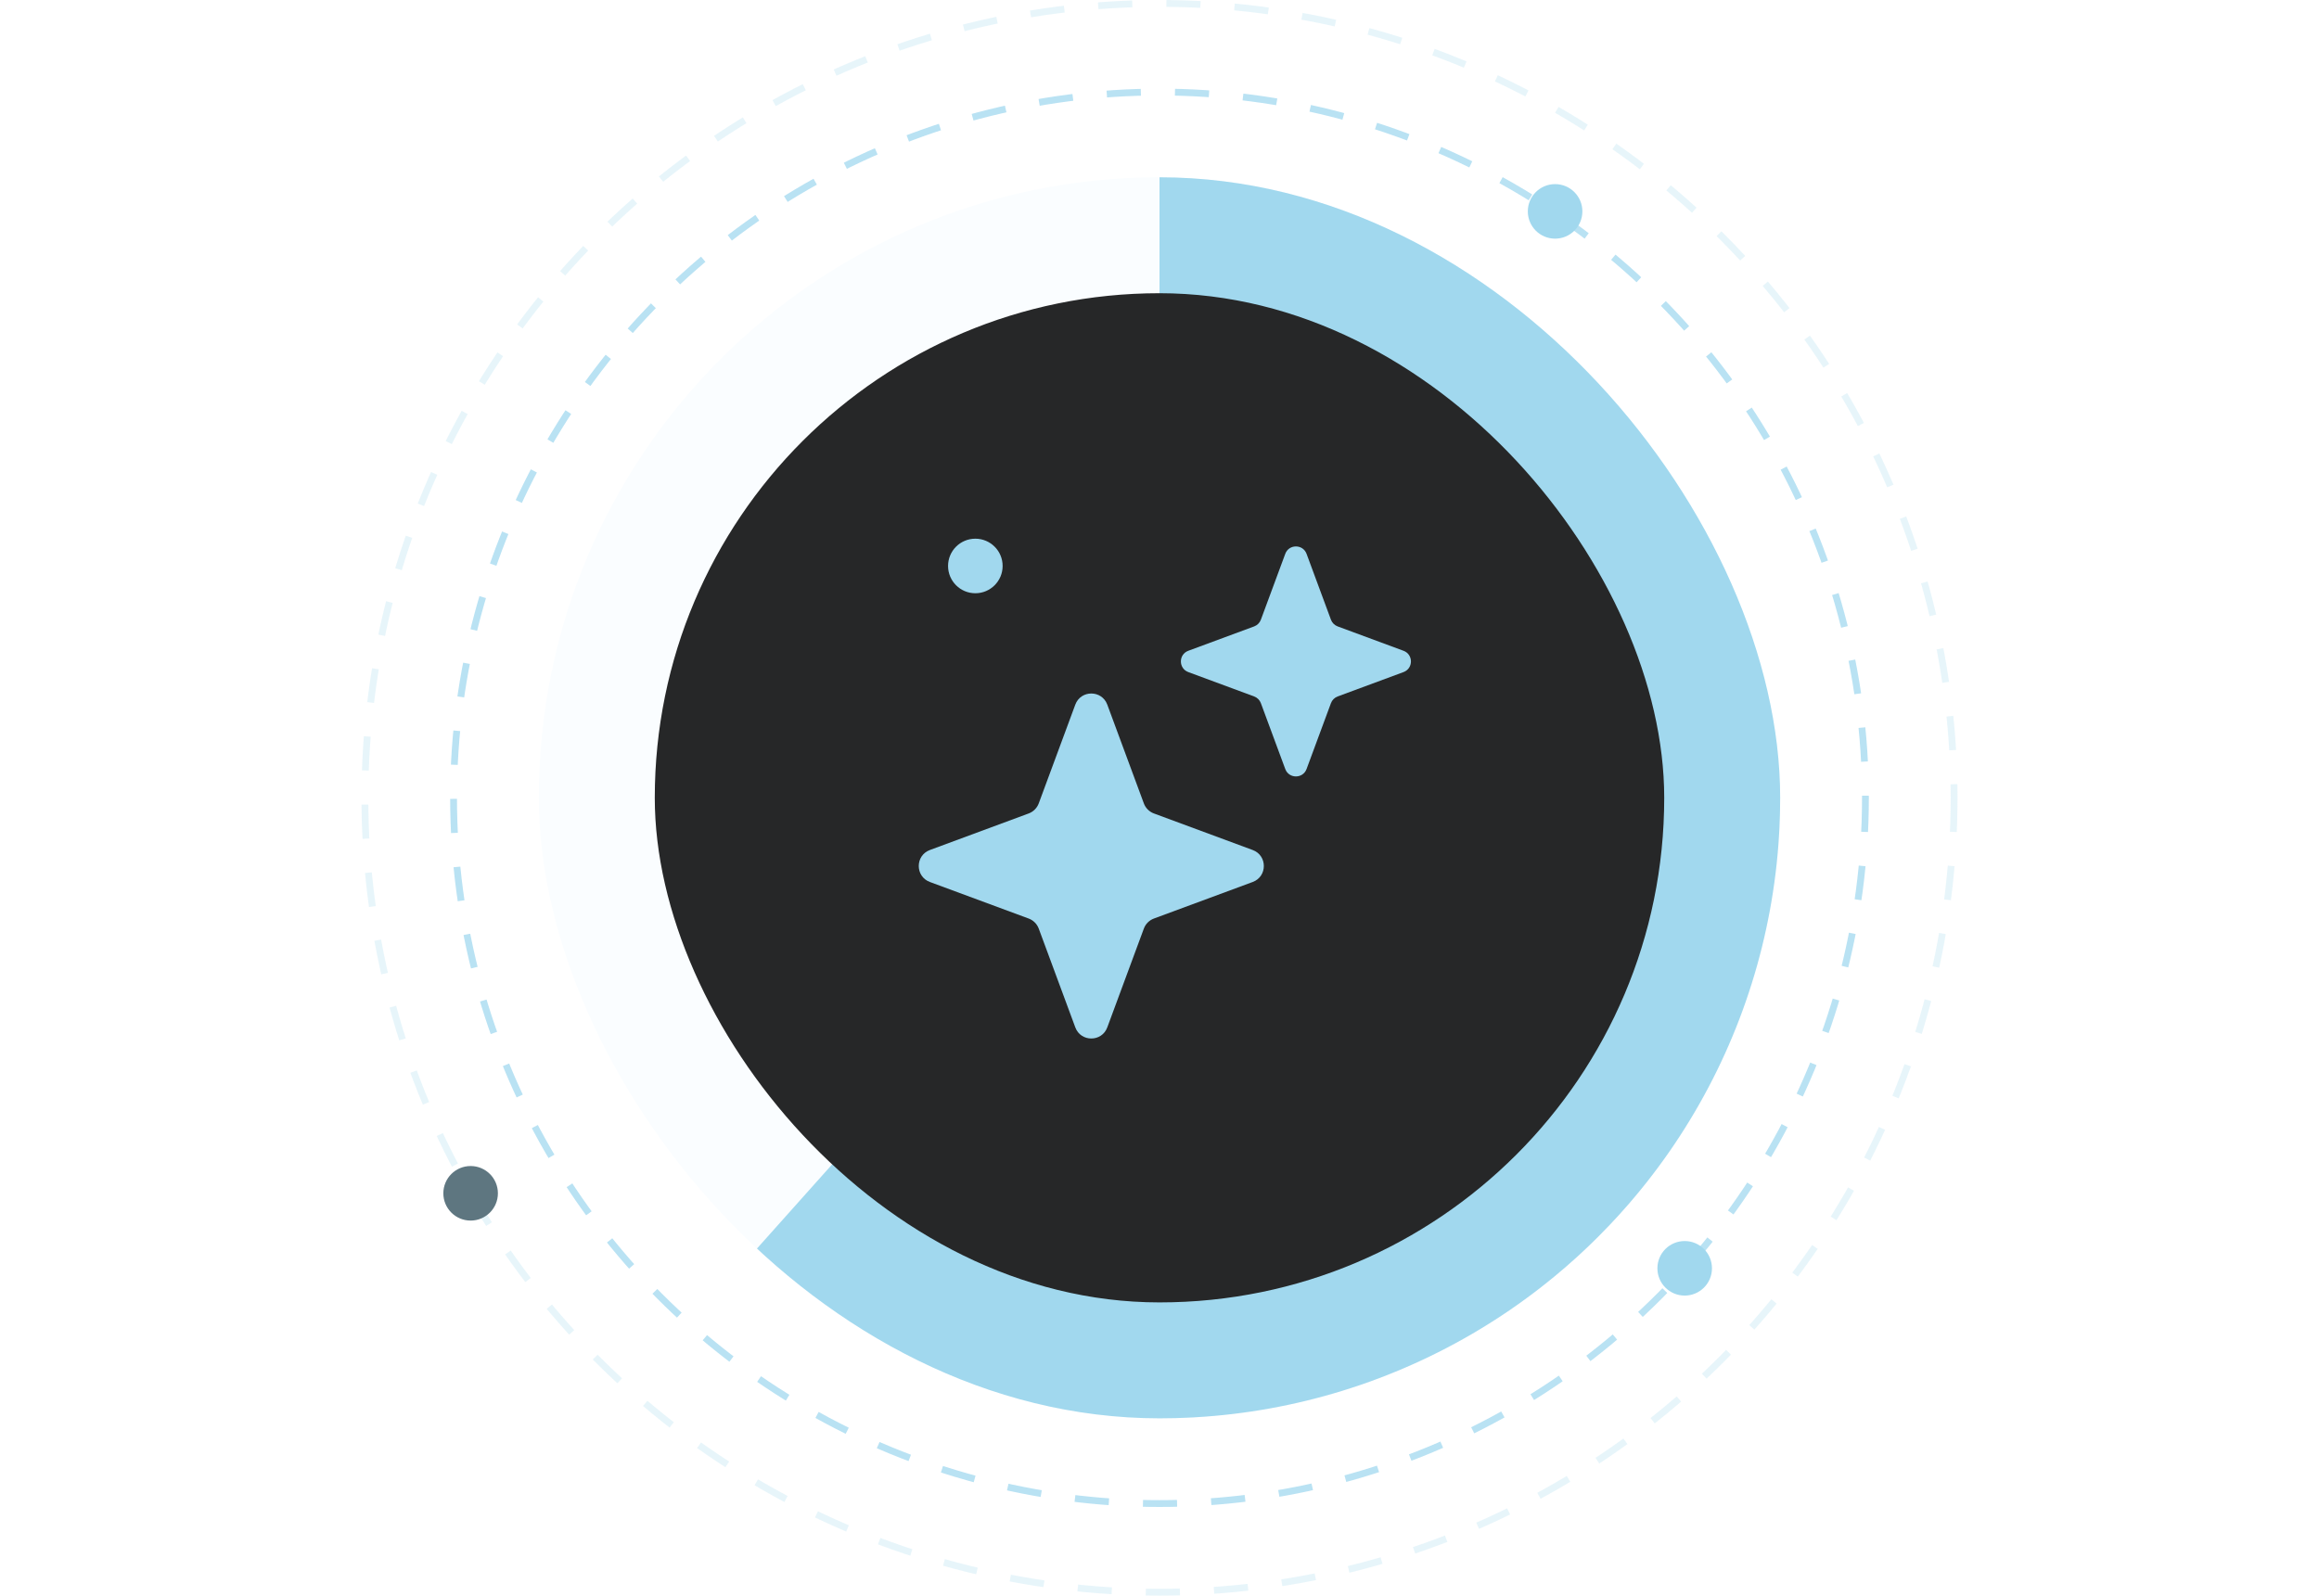 <svg width="340" height="234" viewBox="0 0 340 234" fill="none" xmlns="http://www.w3.org/2000/svg">
<circle opacity="0.75" cx="170" cy="117" r="103.5" stroke="#A1D8EE" stroke-dasharray="5 5"/>
<circle opacity="0.25" cx="170" cy="117" r="116.5" stroke="#A1D8EE" stroke-dasharray="5 5"/>
<g clip-path="url(#clip0_2001_4622)">
<rect x="79" y="26" width="182" height="182" rx="91" fill="#FAFDFF"/>
<path d="M170 26C184.747 26 199.274 29.584 212.329 36.444C225.384 43.304 236.576 53.234 244.941 65.379C253.307 77.523 258.596 91.52 260.352 106.162C262.109 120.805 260.28 135.655 255.024 149.433C249.768 163.212 241.242 175.507 230.179 185.26C219.117 195.013 205.85 201.931 191.521 205.418C177.192 208.906 162.23 208.859 147.923 205.282C133.617 201.704 120.394 194.703 109.393 184.881L170 117V26Z" fill="#A1D8EE"/>
</g>
<rect x="96" y="43" width="148" height="148" rx="74" fill="#262728"/>
<g filter="url(#filter0_d_2001_4622)">
<path d="M188.437 81.224C188.974 79.773 191.026 79.773 191.563 81.224L195.136 90.879C195.305 91.335 195.665 91.695 196.121 91.864L205.776 95.437C207.227 95.974 207.227 98.026 205.776 98.563L196.121 102.136C195.665 102.305 195.305 102.665 195.136 103.121L191.563 112.776C191.026 114.227 188.974 114.227 188.437 112.776L184.864 103.121C184.695 102.665 184.335 102.305 183.879 102.136L174.224 98.563C172.773 98.026 172.773 95.974 174.224 95.437L183.879 91.864C184.335 91.695 184.695 91.335 184.864 90.879L188.437 81.224Z" fill="#A1D8EE"/>
</g>
<g filter="url(#filter1_d_2001_4622)">
<path d="M157.655 103.335C158.461 101.159 161.539 101.159 162.345 103.335L167.705 117.819C167.958 118.503 168.497 119.042 169.181 119.295L183.665 124.655C185.841 125.461 185.841 128.539 183.665 129.345L169.181 134.705C168.497 134.958 167.958 135.497 167.705 136.181L162.345 150.665C161.539 152.841 158.461 152.841 157.655 150.665L152.295 136.181C152.042 135.497 151.503 134.958 150.819 134.705L136.335 129.345C134.159 128.539 134.159 125.461 136.335 124.655L150.819 119.295C151.503 119.042 152.042 118.503 152.295 117.819L157.655 103.335Z" fill="#A1D8EE"/>
</g>
<g filter="url(#filter2_d_2001_4622)">
<circle cx="143" cy="83" r="4" fill="#A1D8EE"/>
</g>
<g filter="url(#filter3_d_2001_4622)">
<circle cx="247" cy="186" r="4" fill="#A1D8EE"/>
</g>
<g filter="url(#filter4_d_2001_4622)">
<circle cx="69" cy="175" r="4" fill="#5E7680"/>
</g>
<g filter="url(#filter5_d_2001_4622)">
<circle cx="228" cy="31" r="4" fill="#A1D8EE"/>
</g>
<defs>
<filter id="filter0_d_2001_4622" x="163.136" y="70.135" width="53.728" height="53.73" filterUnits="userSpaceOnUse" color-interpolation-filters="sRGB">
<feFlood flood-opacity="0" result="BackgroundImageFix"/>
<feColorMatrix in="SourceAlpha" type="matrix" values="0 0 0 0 0 0 0 0 0 0 0 0 0 0 0 0 0 0 127 0" result="hardAlpha"/>
<feOffset/>
<feGaussianBlur stdDeviation="5"/>
<feComposite in2="hardAlpha" operator="out"/>
<feColorMatrix type="matrix" values="0 0 0 0 0.247 0 0 0 0 0.741 0 0 0 0 0.945 0 0 0 0.5 0"/>
<feBlend mode="normal" in2="BackgroundImageFix" result="effect1_dropShadow_2001_4622"/>
<feBlend mode="normal" in="SourceGraphic" in2="effect1_dropShadow_2001_4622" result="shape"/>
</filter>
<filter id="filter1_d_2001_4622" x="124.703" y="91.703" width="70.594" height="70.594" filterUnits="userSpaceOnUse" color-interpolation-filters="sRGB">
<feFlood flood-opacity="0" result="BackgroundImageFix"/>
<feColorMatrix in="SourceAlpha" type="matrix" values="0 0 0 0 0 0 0 0 0 0 0 0 0 0 0 0 0 0 127 0" result="hardAlpha"/>
<feOffset/>
<feGaussianBlur stdDeviation="5"/>
<feComposite in2="hardAlpha" operator="out"/>
<feColorMatrix type="matrix" values="0 0 0 0 0.247 0 0 0 0 0.741 0 0 0 0 0.945 0 0 0 0.5 0"/>
<feBlend mode="normal" in2="BackgroundImageFix" result="effect1_dropShadow_2001_4622"/>
<feBlend mode="normal" in="SourceGraphic" in2="effect1_dropShadow_2001_4622" result="shape"/>
</filter>
<filter id="filter2_d_2001_4622" x="117" y="57" width="52" height="52" filterUnits="userSpaceOnUse" color-interpolation-filters="sRGB">
<feFlood flood-opacity="0" result="BackgroundImageFix"/>
<feColorMatrix in="SourceAlpha" type="matrix" values="0 0 0 0 0 0 0 0 0 0 0 0 0 0 0 0 0 0 127 0" result="hardAlpha"/>
<feMorphology radius="2" operator="dilate" in="SourceAlpha" result="effect1_dropShadow_2001_4622"/>
<feOffset/>
<feGaussianBlur stdDeviation="10"/>
<feComposite in2="hardAlpha" operator="out"/>
<feColorMatrix type="matrix" values="0 0 0 0 0.247 0 0 0 0 0.741 0 0 0 0 0.945 0 0 0 1 0"/>
<feBlend mode="normal" in2="BackgroundImageFix" result="effect1_dropShadow_2001_4622"/>
<feBlend mode="normal" in="SourceGraphic" in2="effect1_dropShadow_2001_4622" result="shape"/>
</filter>
<filter id="filter3_d_2001_4622" x="221" y="160" width="52" height="52" filterUnits="userSpaceOnUse" color-interpolation-filters="sRGB">
<feFlood flood-opacity="0" result="BackgroundImageFix"/>
<feColorMatrix in="SourceAlpha" type="matrix" values="0 0 0 0 0 0 0 0 0 0 0 0 0 0 0 0 0 0 127 0" result="hardAlpha"/>
<feMorphology radius="2" operator="dilate" in="SourceAlpha" result="effect1_dropShadow_2001_4622"/>
<feOffset/>
<feGaussianBlur stdDeviation="10"/>
<feComposite in2="hardAlpha" operator="out"/>
<feColorMatrix type="matrix" values="0 0 0 0 0.247 0 0 0 0 0.741 0 0 0 0 0.945 0 0 0 1 0"/>
<feBlend mode="normal" in2="BackgroundImageFix" result="effect1_dropShadow_2001_4622"/>
<feBlend mode="normal" in="SourceGraphic" in2="effect1_dropShadow_2001_4622" result="shape"/>
</filter>
<filter id="filter4_d_2001_4622" x="43" y="149" width="52" height="52" filterUnits="userSpaceOnUse" color-interpolation-filters="sRGB">
<feFlood flood-opacity="0" result="BackgroundImageFix"/>
<feColorMatrix in="SourceAlpha" type="matrix" values="0 0 0 0 0 0 0 0 0 0 0 0 0 0 0 0 0 0 127 0" result="hardAlpha"/>
<feMorphology radius="2" operator="dilate" in="SourceAlpha" result="effect1_dropShadow_2001_4622"/>
<feOffset/>
<feGaussianBlur stdDeviation="10"/>
<feComposite in2="hardAlpha" operator="out"/>
<feColorMatrix type="matrix" values="0 0 0 0 0.369 0 0 0 0 0.463 0 0 0 0 0.502 0 0 0 1 0"/>
<feBlend mode="normal" in2="BackgroundImageFix" result="effect1_dropShadow_2001_4622"/>
<feBlend mode="normal" in="SourceGraphic" in2="effect1_dropShadow_2001_4622" result="shape"/>
</filter>
<filter id="filter5_d_2001_4622" x="202" y="5" width="52" height="52" filterUnits="userSpaceOnUse" color-interpolation-filters="sRGB">
<feFlood flood-opacity="0" result="BackgroundImageFix"/>
<feColorMatrix in="SourceAlpha" type="matrix" values="0 0 0 0 0 0 0 0 0 0 0 0 0 0 0 0 0 0 127 0" result="hardAlpha"/>
<feMorphology radius="2" operator="dilate" in="SourceAlpha" result="effect1_dropShadow_2001_4622"/>
<feOffset/>
<feGaussianBlur stdDeviation="10"/>
<feComposite in2="hardAlpha" operator="out"/>
<feColorMatrix type="matrix" values="0 0 0 0 0.247 0 0 0 0 0.741 0 0 0 0 0.945 0 0 0 1 0"/>
<feBlend mode="normal" in2="BackgroundImageFix" result="effect1_dropShadow_2001_4622"/>
<feBlend mode="normal" in="SourceGraphic" in2="effect1_dropShadow_2001_4622" result="shape"/>
</filter>
<clipPath id="clip0_2001_4622">
<rect x="79" y="26" width="182" height="182" rx="91" fill="white"/>
</clipPath>
</defs>
</svg>
